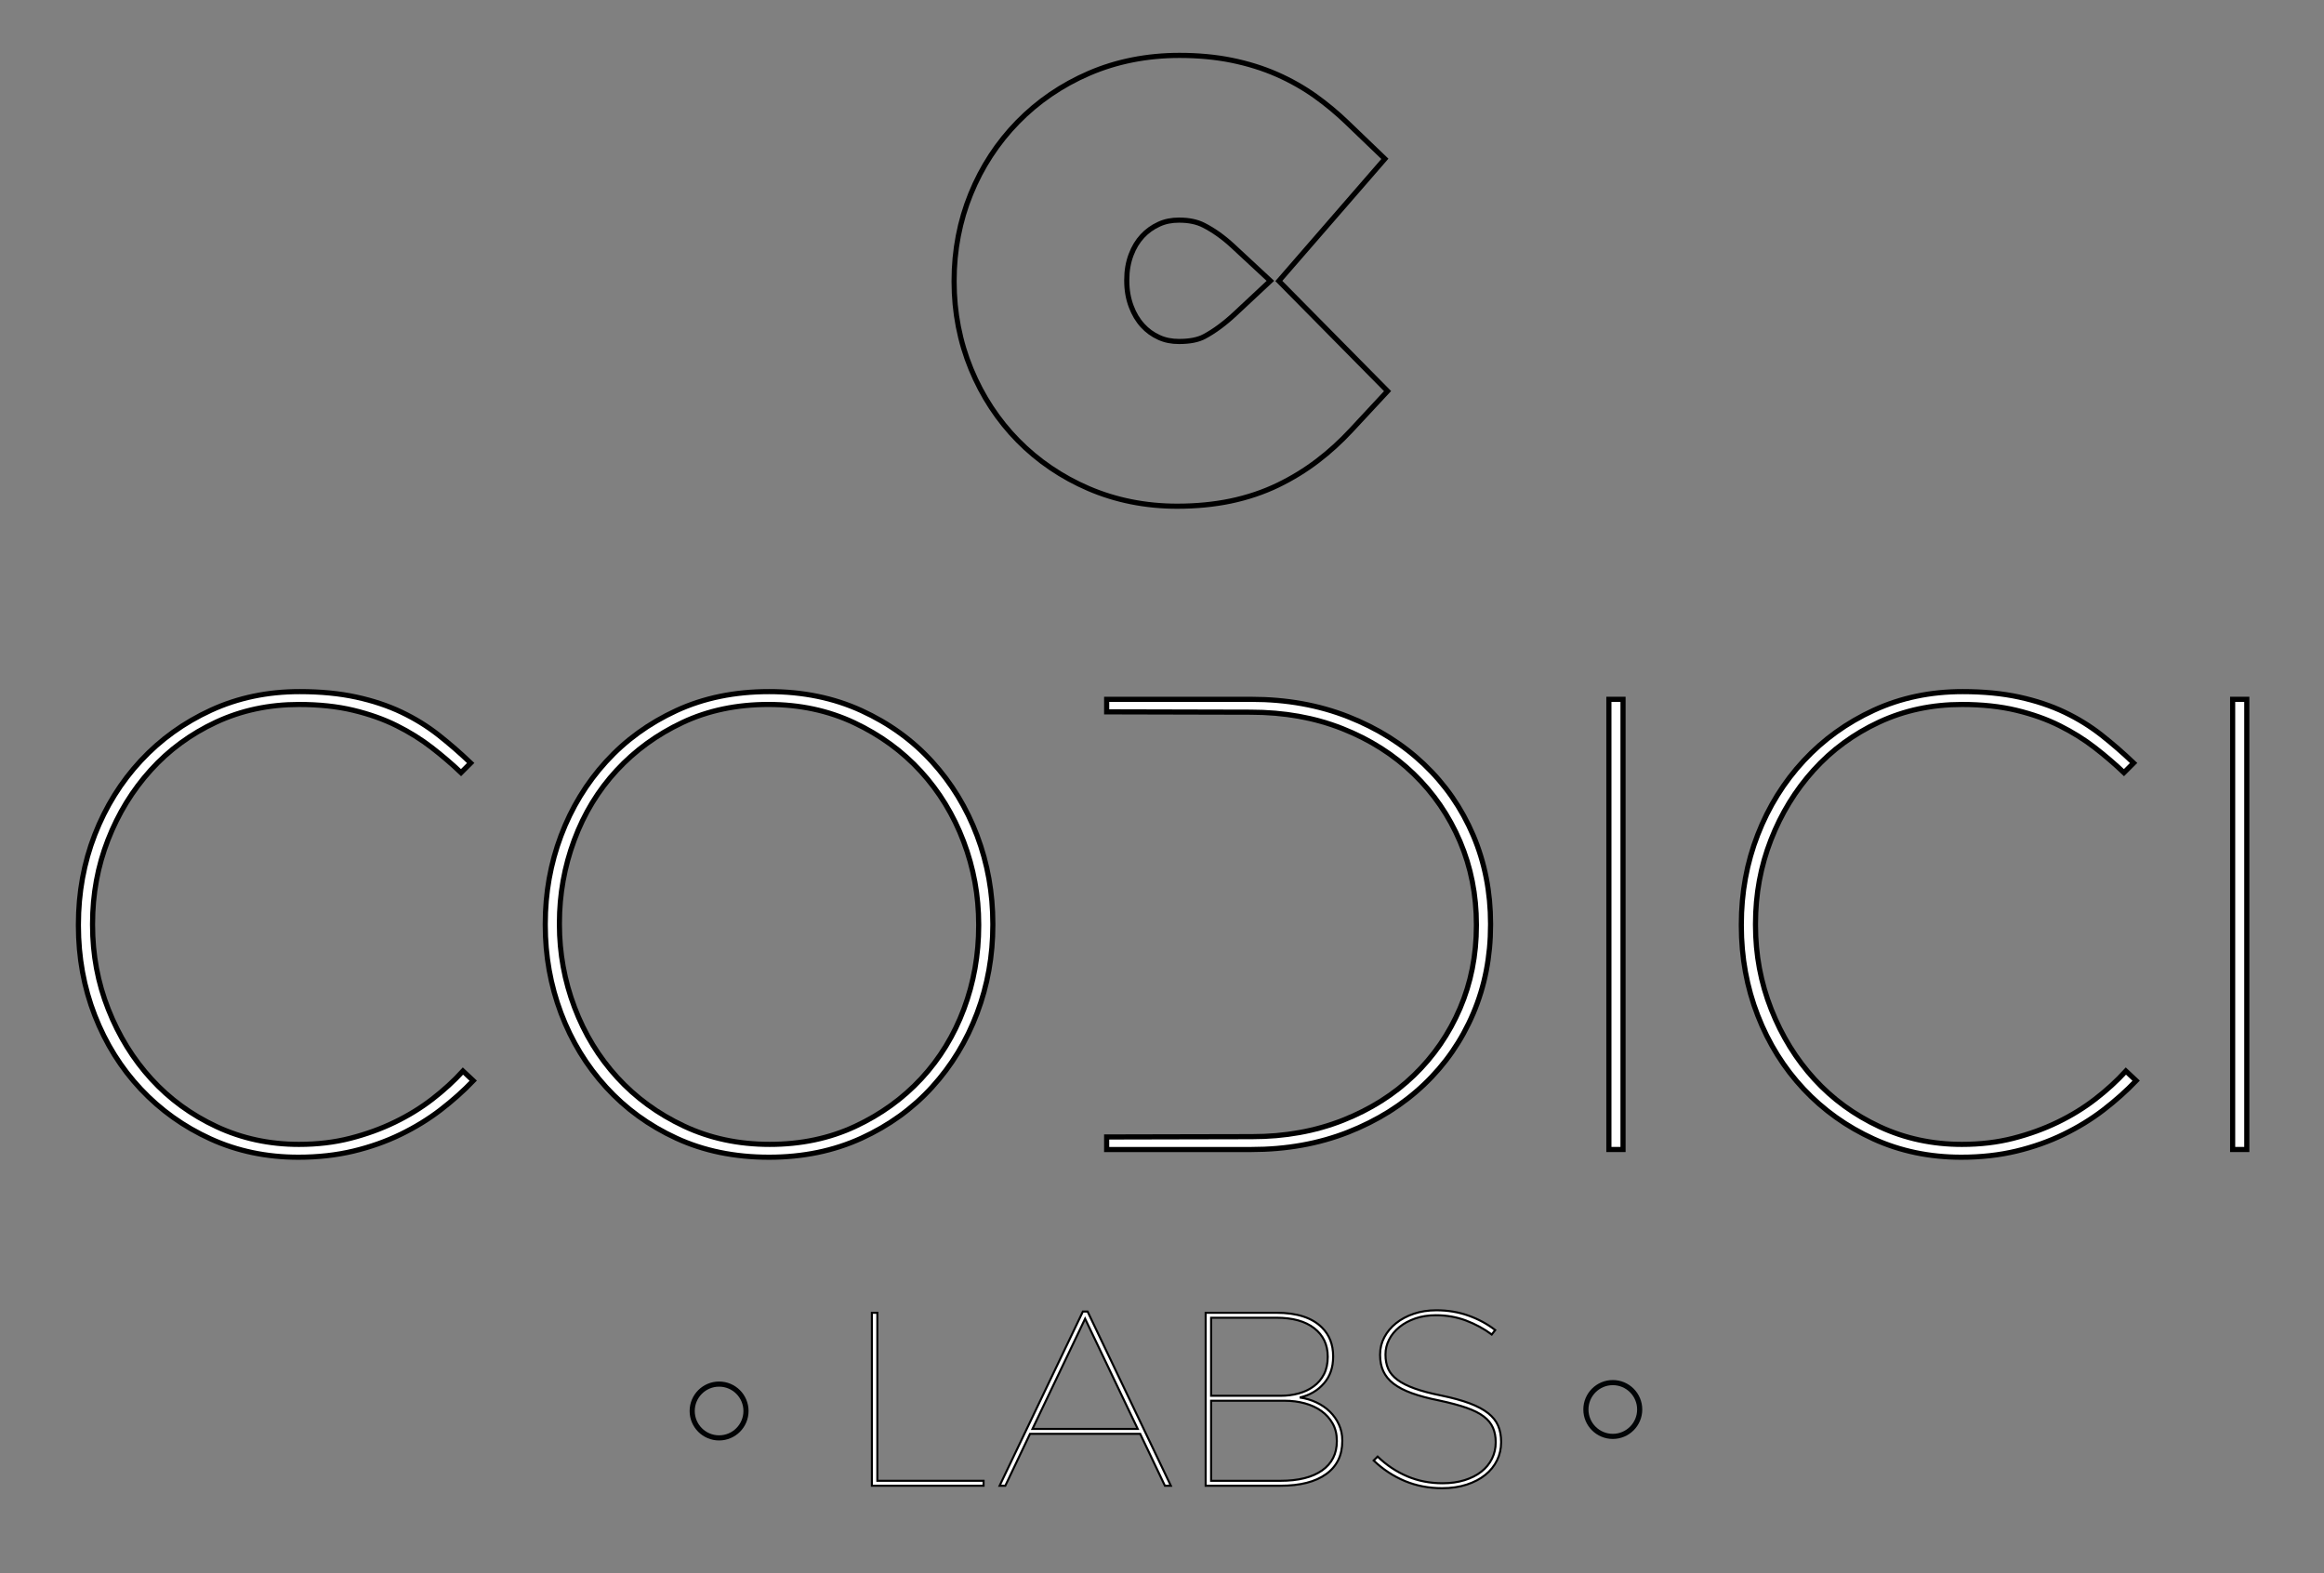 <?xml version="1.0" encoding="utf-8"?>
<!-- Generator: Adobe Illustrator 14.0.0, SVG Export Plug-In  -->
<!DOCTYPE svg PUBLIC "-//W3C//DTD SVG 1.1//EN" "http://www.w3.org/Graphics/SVG/1.1/DTD/svg11.dtd">
<svg version="1.1"
	 xmlns="http://www.w3.org/2000/svg" xmlns:xlink="http://www.w3.org/1999/xlink" xmlns:a="http://ns.adobe.com/AdobeSVGViewerExtensions/3.0/"
	 x="0px" y="0px" width="226px" height="153px" viewBox="-7.375 -5.136 226 153" enable-background="new -7.375 -5.136 226 153"
	 xml:space="preserve">
<rect x="-7.375" y="-5.136" width="226" height="153" fill="#808080" stroke="none"/>
<defs>
</defs>
<polygon fill="#FFFFFF" stroke="#010101" stroke-width="0.2" points="77.413,139.335 88.272,139.335 88.272,138.854 77.942,138.854 
	77.942,122.518 77.413,122.518 "/>
<path fill="#FFFFFF" stroke="#010101" stroke-width="0.2" d="M89.834,139.335h0.553l2.403-5.045h10.715l2.402,5.045h0.577
	l-8.096-16.938H97.93L89.834,139.335z M93.029,133.81l5.118-10.715l5.117,10.715H93.029z"/>
<path fill="#FFFFFF" stroke="#010101" stroke-width="0.2" d="M109.87,139.335h7.28c1.905,0,3.384-0.376,4.432-1.13
	c1.051-0.752,1.575-1.825,1.575-3.219v-0.048c0-0.561-0.109-1.077-0.325-1.549c-0.217-0.474-0.51-0.891-0.875-1.25
	c-0.369-0.361-0.805-0.661-1.311-0.901c-0.504-0.24-1.046-0.399-1.622-0.48c0.962-0.224,1.743-0.681,2.342-1.369
	c0.603-0.688,0.901-1.554,0.901-2.595v-0.048c0-1.138-0.359-2.066-1.081-2.786c-0.96-0.962-2.435-1.442-4.421-1.442h-6.895V139.335z
	 M110.4,130.589v-7.591h6.342c1.586,0,2.814,0.341,3.688,1.021c0.873,0.682,1.311,1.598,1.311,2.751v0.048
	c0,0.641-0.12,1.197-0.361,1.671c-0.239,0.473-0.572,0.864-0.996,1.176c-0.426,0.313-0.914,0.546-1.467,0.696
	c-0.551,0.153-1.141,0.229-1.766,0.229H110.4z M110.4,138.854v-7.784h7.158c0.689,0,1.342,0.084,1.959,0.252
	c0.615,0.169,1.152,0.417,1.609,0.745c0.455,0.328,0.82,0.732,1.093,1.213s0.409,1.042,0.409,1.683v0.048
	c0,1.218-0.477,2.162-1.43,2.835c-0.953,0.672-2.303,1.009-4.049,1.009H110.4z"/>
<path fill="#FFFFFF" stroke="#010101" stroke-width="0.2" d="M135.251,139.227c0.715-0.232,1.318-0.549,1.814-0.949
	c0.496-0.399,0.877-0.873,1.143-1.418c0.264-0.544,0.395-1.128,0.395-1.752v-0.049c0-0.577-0.095-1.094-0.288-1.551
	c-0.192-0.455-0.517-0.864-0.972-1.225c-0.457-0.36-1.059-0.681-1.802-0.961c-0.745-0.279-1.663-0.532-2.753-0.757
	c-1.039-0.207-1.904-0.436-2.594-0.685c-0.688-0.248-1.246-0.528-1.67-0.841s-0.723-0.669-0.9-1.069
	c-0.177-0.399-0.264-0.856-0.264-1.368v-0.049c0-0.496,0.115-0.973,0.349-1.43c0.231-0.456,0.563-0.86,0.997-1.213
	c0.432-0.353,0.949-0.633,1.549-0.842c0.601-0.207,1.27-0.312,2.006-0.312c1.041,0,2.019,0.172,2.933,0.517
	c0.911,0.345,1.744,0.796,2.497,1.357l0.336-0.432c-0.768-0.594-1.637-1.062-2.604-1.406c-0.971-0.345-2.009-0.517-3.112-0.517
	c-0.801,0-1.534,0.112-2.199,0.337c-0.664,0.224-1.242,0.532-1.73,0.924c-0.488,0.393-0.868,0.85-1.141,1.37
	s-0.408,1.077-0.408,1.669v0.049c0,0.592,0.104,1.116,0.313,1.573c0.209,0.456,0.541,0.861,0.997,1.213
	c0.458,0.353,1.05,0.661,1.778,0.925c0.729,0.265,1.613,0.502,2.654,0.71c1.058,0.225,1.942,0.46,2.654,0.708
	c0.714,0.25,1.277,0.533,1.693,0.854c0.417,0.32,0.713,0.684,0.89,1.093c0.176,0.408,0.265,0.869,0.265,1.381v0.049
	c0,0.561-0.12,1.086-0.36,1.573c-0.24,0.489-0.585,0.909-1.034,1.262c-0.446,0.353-0.992,0.628-1.633,0.828
	s-1.354,0.301-2.139,0.301c-1.233,0-2.378-0.224-3.436-0.673c-1.057-0.448-2.019-1.089-2.883-1.921l-0.383,0.383
	c0.91,0.866,1.925,1.53,3.038,1.995c1.113,0.463,2.318,0.696,3.616,0.696C133.743,139.575,134.541,139.459,135.251,139.227z"/>
<path fill="#FFFFFF" stroke="#000000" stroke-width="0.5" d="M21.636,107.391c-3.085,0-5.93-0.595-8.535-1.782
	c-2.606-1.188-4.868-2.804-6.785-4.846c-1.918-2.043-3.408-4.43-4.472-7.16c-1.063-2.731-1.594-5.639-1.594-8.725v-0.125
	c0-3.085,0.531-5.993,1.594-8.724c1.063-2.73,2.554-5.128,4.472-7.192c1.917-2.064,4.19-3.699,6.816-4.909
	c2.626-1.208,5.503-1.813,8.63-1.813c2.042,0,3.877,0.178,5.503,0.532c1.626,0.354,3.095,0.844,4.409,1.469
	c1.313,0.625,2.511,1.367,3.596,2.22c1.083,0.855,2.126,1.761,3.127,2.72l-0.938,0.938c-0.875-0.834-1.825-1.646-2.845-2.438
	c-1.022-0.792-2.158-1.502-3.409-2.126c-1.25-0.625-2.658-1.126-4.221-1.501c-1.563-0.375-3.325-0.563-5.284-0.563
	c-2.919,0-5.608,0.574-8.067,1.72c-2.46,1.147-4.576,2.7-6.347,4.659c-1.773,1.96-3.158,4.221-4.159,6.785
	c-1,2.564-1.501,5.285-1.501,8.161v0.125c0,2.876,0.51,5.607,1.533,8.192c1.021,2.585,2.417,4.846,4.189,6.784
	c1.771,1.94,3.887,3.482,6.348,4.628c2.459,1.146,5.127,1.721,8.004,1.721c1.792,0,3.46-0.198,5.003-0.595
	c1.542-0.396,2.98-0.916,4.314-1.564c1.334-0.645,2.554-1.396,3.659-2.25c1.104-0.854,2.095-1.761,2.97-2.72l1.001,0.938
	c-0.959,1-2.022,1.948-3.189,2.845c-1.168,0.897-2.461,1.688-3.877,2.377c-1.417,0.688-2.95,1.23-4.596,1.625
	C25.336,107.191,23.555,107.391,21.636,107.391"/>
<path fill="#FFFFFF" stroke="#000000" stroke-width="0.5" d="M67.413,107.391c-3.336,0-6.337-0.616-9.005-1.845
	c-2.669-1.229-4.951-2.887-6.848-4.973c-1.897-2.083-3.356-4.48-4.378-7.19c-1.022-2.71-1.532-5.566-1.532-8.567V84.69
	c0-3.002,0.51-5.857,1.532-8.568c1.021-2.709,2.48-5.106,4.378-7.191c1.896-2.084,4.179-3.742,6.848-4.972
	c2.667-1.229,5.669-1.844,9.005-1.844c3.292,0,6.285,0.615,8.974,1.844c2.689,1.23,4.981,2.888,6.879,4.972
	c1.897,2.085,3.355,4.482,4.377,7.191c1.021,2.71,1.532,5.566,1.532,8.568v0.125c0,3.001-0.511,5.857-1.532,8.567
	c-1.022,2.71-2.48,5.107-4.377,7.19c-1.897,2.086-4.19,3.743-6.879,4.973C73.697,106.774,70.705,107.391,67.413,107.391
	 M67.476,106.141c3.042,0,5.815-0.584,8.317-1.751c2.501-1.167,4.648-2.721,6.441-4.659c1.792-1.939,3.167-4.19,4.127-6.755
	c0.958-2.563,1.438-5.262,1.438-8.098v-0.125c0-2.793-0.49-5.482-1.469-8.067c-0.98-2.585-2.367-4.856-4.159-6.817
	c-1.793-1.959-3.951-3.533-6.472-4.722c-2.523-1.188-5.306-1.782-8.349-1.782c-3.085,0-5.869,0.585-8.349,1.751
	c-2.48,1.168-4.618,2.722-6.409,4.66c-1.793,1.938-3.169,4.2-4.128,6.785c-0.959,2.585-1.438,5.275-1.438,8.067v0.125
	c0,2.793,0.49,5.483,1.47,8.067c0.979,2.585,2.365,4.856,4.158,6.815c1.792,1.96,3.949,3.534,6.472,4.722
	C61.648,105.546,64.432,106.141,67.476,106.141"/>
<path fill="#FFFFFF" stroke="#000000" stroke-width="0.5" d="M135.888,76.091c-1.127-2.646-2.721-4.949-4.785-6.91
	c-2.063-1.959-4.522-3.502-7.378-4.627s-5.994-1.688-9.411-1.688h-14.071v1.217l7.004,0.017l7.004,0.017
	c1.626,0,3.182,0.133,4.666,0.398c1.484,0.266,2.9,0.665,4.244,1.197c1.346,0.531,2.596,1.165,3.752,1.899
	c1.157,0.735,2.221,1.571,3.189,2.509c0.971,0.938,1.83,1.954,2.58,3.049c0.75,1.094,1.392,2.268,1.924,3.518
	c0.53,1.251,0.93,2.548,1.194,3.893c0.267,1.345,0.399,2.736,0.399,4.174v0.063v0.062c0,1.438-0.133,2.827-0.399,4.167
	c-0.265,1.34-0.664,2.63-1.194,3.87c-0.532,1.24-1.172,2.403-1.916,3.487c-0.746,1.083-1.598,2.089-2.557,3.016
	c-0.958,0.928-2.014,1.756-3.166,2.486c-1.152,0.729-2.399,1.36-3.742,1.892c-1.347,0.531-2.756,0.931-4.23,1.195
	c-1.475,0.268-3.016,0.399-4.619,0.399l-7.066,0.015l-7.067,0.016v1.22h14.071c3.417,0,6.556-0.563,9.411-1.688
	s5.315-2.666,7.378-4.627c2.064-1.96,3.658-4.262,4.785-6.91c1.125-2.647,1.688-5.514,1.688-8.599V84.69
	C137.577,81.605,137.013,78.74,135.888,76.091"/>
<rect x="149.083" y="62.865" fill="#FFFFFF" stroke="#000000" stroke-width="0.5" width="1.375" height="43.774"/>
<path fill="#FFFFFF" stroke="#000000" stroke-width="0.5" d="M183.351,107.391c-3.086,0-5.932-0.595-8.536-1.782
	c-2.605-1.188-4.867-2.804-6.785-4.846c-1.918-2.043-3.408-4.43-4.471-7.16c-1.063-2.731-1.596-5.639-1.596-8.725v-0.125
	c0-3.085,0.532-5.993,1.596-8.724c1.063-2.73,2.553-5.128,4.471-7.192c1.918-2.064,4.189-3.699,6.816-4.909
	c2.627-1.208,5.502-1.813,8.63-1.813c2.042,0,3.876,0.178,5.503,0.532c1.626,0.354,3.095,0.844,4.408,1.469
	c1.313,0.625,2.511,1.367,3.596,2.22c1.085,0.855,2.126,1.761,3.128,2.72l-0.939,0.938c-0.875-0.834-1.823-1.646-2.844-2.438
	c-1.022-0.792-2.159-1.502-3.41-2.126c-1.251-0.625-2.656-1.126-4.219-1.501c-1.563-0.375-3.326-0.563-5.285-0.563
	c-2.918,0-5.607,0.574-8.066,1.72c-2.461,1.147-4.576,2.7-6.349,4.659c-1.771,1.96-3.157,4.221-4.157,6.785
	c-1.001,2.564-1.502,5.285-1.502,8.161v0.125c0,2.876,0.511,5.607,1.533,8.192c1.021,2.585,2.417,4.846,4.188,6.784
	c1.771,1.94,3.888,3.482,6.349,4.628c2.457,1.146,5.127,1.721,8.004,1.721c1.793,0,3.46-0.198,5.003-0.595
	c1.541-0.396,2.979-0.916,4.314-1.564c1.334-0.645,2.554-1.396,3.657-2.25c1.105-0.854,2.097-1.761,2.972-2.72l1,0.938
	c-0.96,1-2.022,1.948-3.188,2.845c-1.168,0.897-2.46,1.688-3.878,2.377c-1.417,0.688-2.949,1.23-4.595,1.625
	C187.05,107.191,185.267,107.391,183.351,107.391"/>
<rect x="209.741" y="62.865" fill="#FFFFFF" stroke="#000000" stroke-width="0.5" width="1.376" height="43.774"/>
<path fill="none" stroke="#000000" stroke-width="0.5" stroke-miterlimit="10" d="M107.099,44.087c-3.07,0-5.968-0.578-8.616-1.718
	c-2.611-1.124-4.918-2.692-6.858-4.661c-1.939-1.968-3.477-4.309-4.569-6.957c-1.094-2.654-1.648-5.512-1.648-8.492v-0.091
	c0-2.974,0.544-5.817,1.619-8.45c1.072-2.631,2.606-4.98,4.558-6.979c1.955-2.004,4.291-3.602,6.94-4.746
	c2.678-1.157,5.64-1.743,8.803-1.743c1.81,0,3.513,0.159,5.062,0.472c1.576,0.32,3.059,0.783,4.408,1.375
	c1.34,0.589,2.602,1.304,3.751,2.124c1.063,0.761,2.077,1.603,3.019,2.506l3.731,3.581l-10.312,11.877l10.573,10.708l-3.549,3.815
	c-1.022,1.098-2.116,2.095-3.255,2.963c-1.18,0.9-2.463,1.688-3.816,2.345c-1.432,0.695-2.995,1.222-4.651,1.569
	C110.697,43.918,108.951,44.087,107.099,44.087z M107.281,16.268c-0.732,0-1.369,0.128-1.944,0.393
	c-0.639,0.293-1.17,0.674-1.624,1.164c-0.465,0.503-0.822,1.093-1.09,1.803c-0.285,0.754-0.424,1.555-0.424,2.45v0.091
	c0,0.903,0.141,1.716,0.43,2.489c0.274,0.735,0.637,1.342,1.11,1.86c0.449,0.494,0.97,0.872,1.597,1.158
	c0.576,0.264,1.212,0.393,1.945,0.393c1.033,0,1.857-0.16,2.451-0.477c0.973-0.518,1.979-1.26,2.99-2.204l3.443-3.214l-3.66-3.397
	c-0.902-0.837-1.852-1.514-2.826-2.011C109.023,16.431,108.239,16.268,107.281,16.268z"/>
<path fill="none" stroke="#010406" stroke-width="0.5" d="M152.079,131.922c0,1.444-1.171,2.615-2.615,2.615
	c-1.445,0-2.616-1.171-2.616-2.615c0-1.445,1.171-2.616,2.616-2.616C150.908,129.306,152.079,130.477,152.079,131.922"/>
<path fill="none" stroke="#000204" stroke-width="0.5" d="M65.17,132.068c0,1.445-1.171,2.615-2.616,2.615s-2.616-1.17-2.616-2.615
	s1.171-2.616,2.616-2.616S65.17,130.623,65.17,132.068"/>
</svg>
